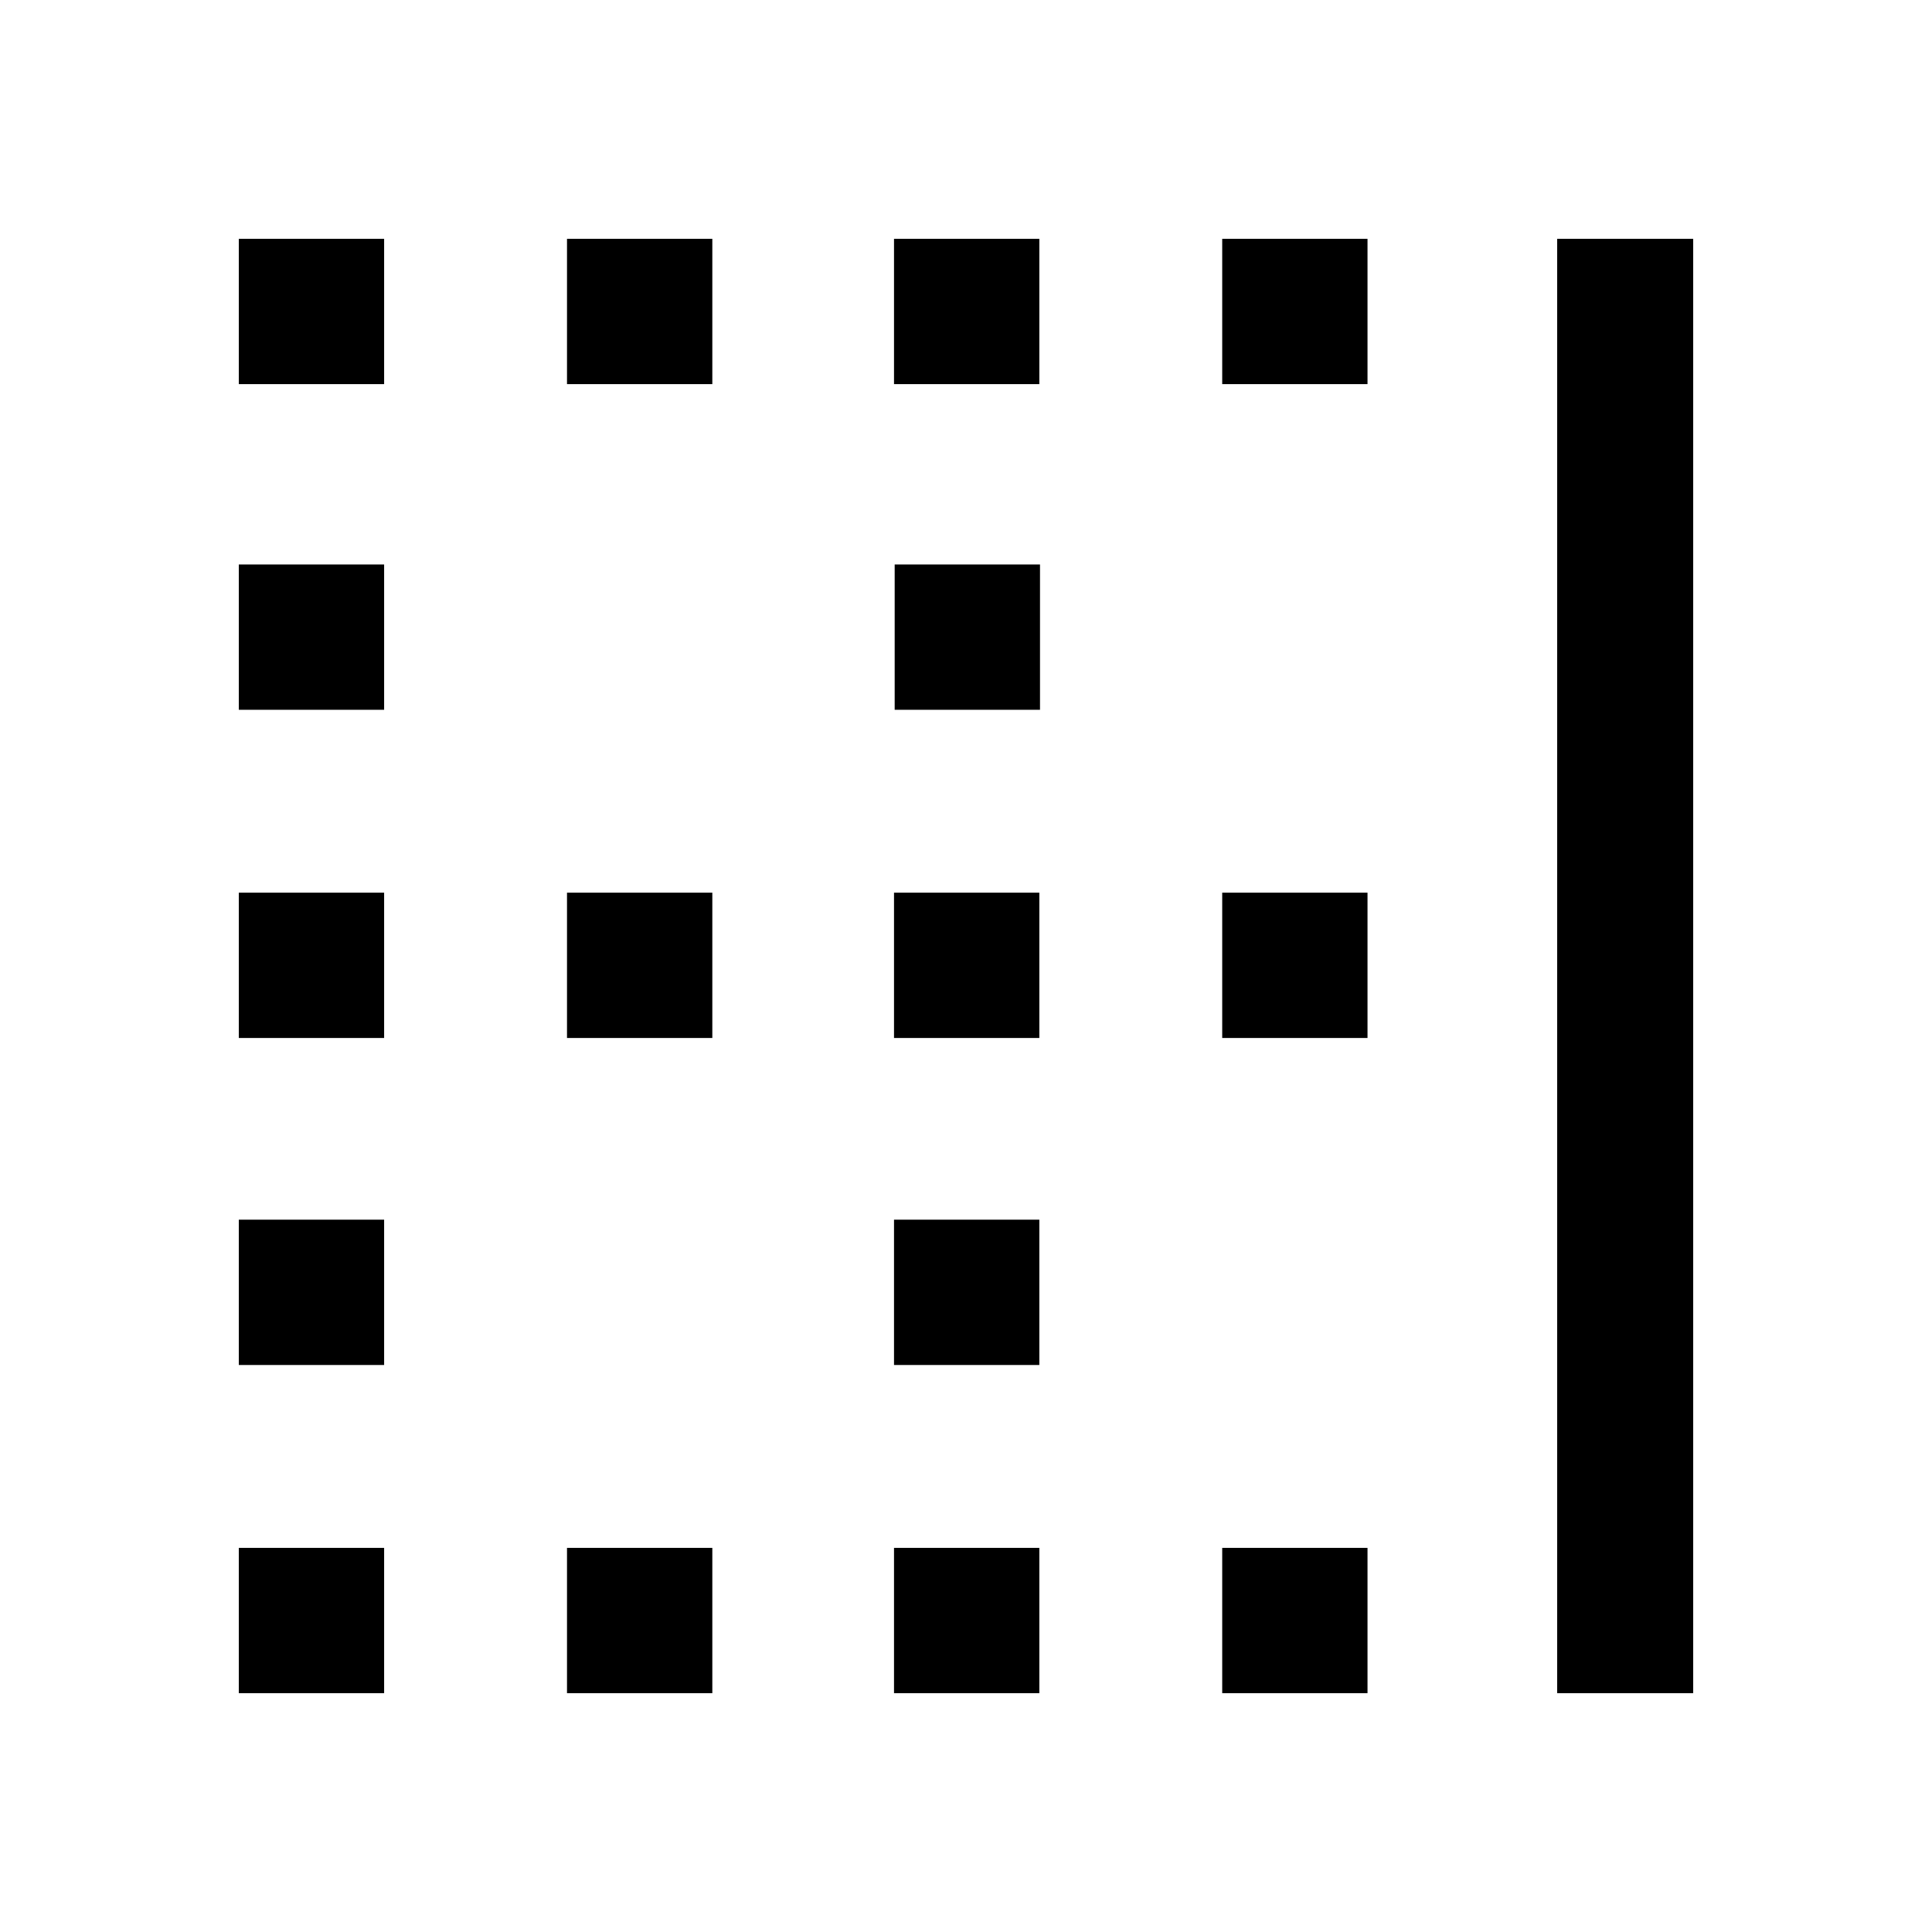 <svg xmlns="http://www.w3.org/2000/svg" height="40" viewBox="0 -960 960 960" width="40"><path d="M118.67-118.67v-72.2h72.2v72.2h-72.2Zm0-163.07v-72.21h72.2v72.21h-72.2Zm0-162.49v-72.21h72.2v72.21h-72.2Zm0-163.08v-72.2h72.2v72.2h-72.2Zm0-161.82v-72.2h72.2v72.2h-72.2Zm163.07 650.46v-72.2h72.21v72.2h-72.21Zm0-325.56v-72.21h72.21v72.21h-72.21Zm0-324.9v-72.2h72.21v72.2h-72.21Zm162.49 650.46v-72.2h72.21v72.2h-72.21Zm0-163.07v-72.21h72.21v72.21h-72.21Zm0-162.49v-72.21h72.21v72.21h-72.21Zm.33-163.08v-72.2h72.21v72.2h-72.21Zm-.33-161.82v-72.2h72.21v72.2h-72.21Zm163.08 650.46v-72.2h72.2v72.2h-72.2Zm0-325.56v-72.21h72.2v72.21h-72.2Zm0-324.9v-72.2h72.2v72.2h-72.2Zm166.43 650.46v-722.66h67.59v722.66h-67.59Z"/></svg>